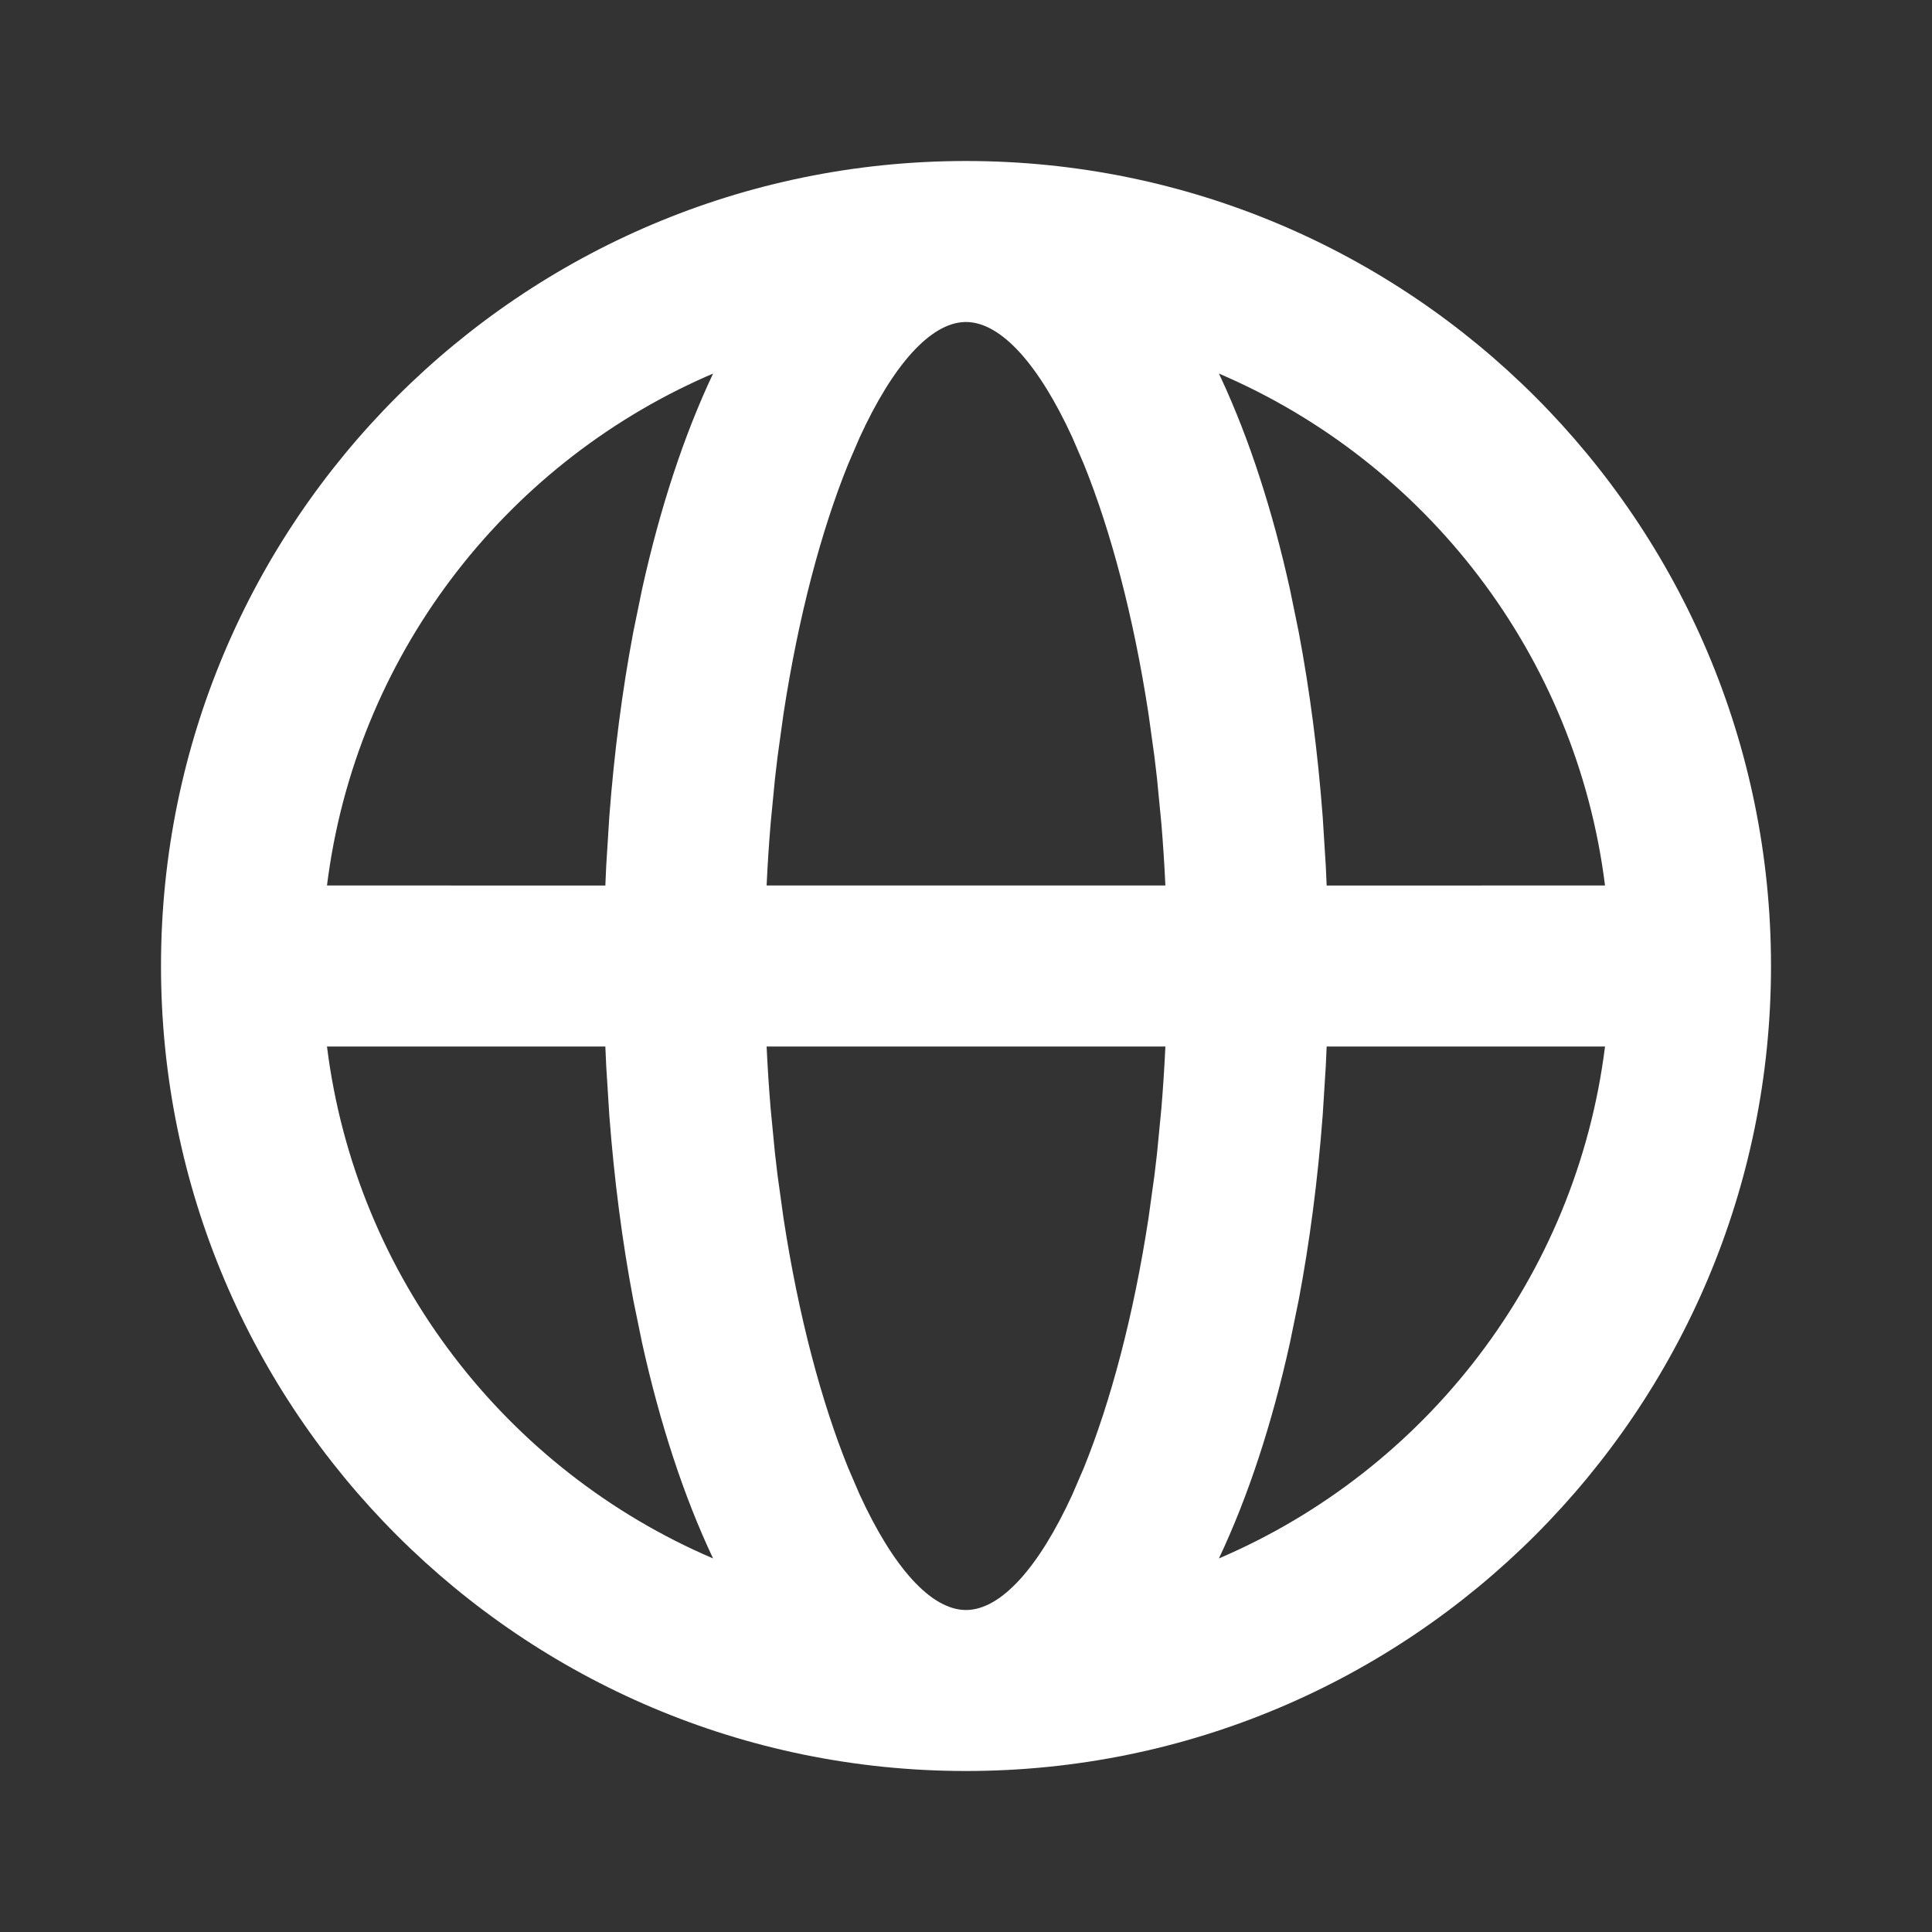 <?xml version="1.0" encoding="UTF-8"?>
<!-- Uploaded to: SVG Repo, www.svgrepo.com, Generator: SVG Repo Mixer Tools -->
<svg width="800px" height="800px" viewBox="0 0 512 512" version="1.1" xmlns="http://www.w3.org/2000/svg" xmlns:xlink="http://www.w3.org/1999/xlink">
    <rect x="0" y="0" width="512" height="512" fill="#333333" stroke="none"/>
    <title>globe</title>
    <g id="Page-1" stroke="none" stroke-width="1" fill="none" fill-rule="evenodd">
        <g id="icon" fill="#000000" transform="translate(42.667, 42.667)">
            <path fill="white" d="M213.333,3.55271368e-14 C331.154,3.55271368e-14 426.667,95.513 426.667,213.333 C426.667,331.154 331.154,426.667 213.333,426.667 C95.513,426.667 3.55271368e-14,331.154 3.55271368e-14,213.333 C3.55271368e-14,95.513 95.513,3.55271368e-14 213.333,3.55271368e-14 Z M266.172,234.667 L160.494,234.667 C160.752,240.206 161.106,245.658 161.551,251.011 L161.551,251.011 L162.705,262.938 C162.921,264.896 163.15,266.838 163.39,268.765 L163.39,268.765 L164.965,280.127 C168.947,306.165 175.023,328.805 182.07,346.245 L182.07,346.245 L185.147,353.395 C194.014,372.722 204.079,384 213.333,384 C222.588,384 232.652,372.722 241.52,353.395 L241.52,353.395 L244.596,346.245 C251.644,328.805 257.72,306.165 261.702,280.127 L261.702,280.127 L263.277,268.765 C263.517,266.838 263.745,264.896 263.962,262.938 L263.962,262.938 L265.116,251.011 C265.56,245.658 265.915,240.206 266.172,234.667 Z M117.755,234.667 L43.987,234.668 C51.616,295.84 91.618,346.958 146.309,370.336 C138.577,353.987 132.248,334.685 127.499,313.243 L127.499,313.243 L125.162,301.846 C122.241,286.403 120.102,269.989 118.805,252.881 L118.805,252.881 L117.991,239.925 C117.904,238.178 117.825,236.425 117.755,234.667 Z M382.679,234.668 L308.912,234.667 C308.842,236.426 308.763,238.178 308.676,239.925 L308.676,239.925 L307.862,252.881 C306.565,269.989 304.426,286.403 301.504,301.846 L301.504,301.846 L299.167,313.243 C294.419,334.685 288.09,353.987 280.357,370.333 C335.048,346.958 375.051,295.84 382.679,234.668 Z M146.31,56.334 L144.462,57.133 C90.719,80.864 51.529,131.517 43.987,191.999 L117.755,192.001 C117.825,190.242 117.904,188.489 117.991,186.742 L117.991,186.742 L118.805,173.785 C120.102,156.677 122.241,140.264 125.162,124.82 L125.162,124.82 L127.499,113.424 C132.248,91.982 138.577,72.68 146.31,56.334 Z M213.333,42.667 L213.055,42.67 C203.878,42.893 193.926,54.138 185.147,73.272 L185.147,73.272 L182.07,80.422 C175.023,97.861 168.947,120.502 164.965,146.54 L164.965,146.54 L163.39,157.902 C163.15,159.828 162.921,161.771 162.705,163.729 L162.705,163.729 L161.551,175.656 C161.106,181.009 160.752,186.461 160.494,191.999 L266.172,191.999 C265.915,186.461 265.56,181.009 265.116,175.656 L265.116,175.656 L263.962,163.729 C263.745,161.771 263.517,159.828 263.277,157.902 L263.277,157.902 L261.702,146.54 C257.72,120.502 251.644,97.861 244.596,80.422 L244.596,80.422 L241.52,73.272 C232.652,53.945 222.588,42.667 213.333,42.667 L213.333,42.667 Z M280.358,56.331 L281.003,57.712 C288.443,73.761 294.552,92.581 299.167,113.424 L299.167,113.424 L301.504,124.82 C304.426,140.264 306.565,156.677 307.862,173.785 L307.862,173.785 L308.676,186.742 C308.763,188.489 308.842,190.242 308.912,192.001 L382.679,191.999 C375.051,130.827 335.049,79.709 280.358,56.331 Z" id="Combined-Shape">

</path>
        </g>
    </g>
</svg>